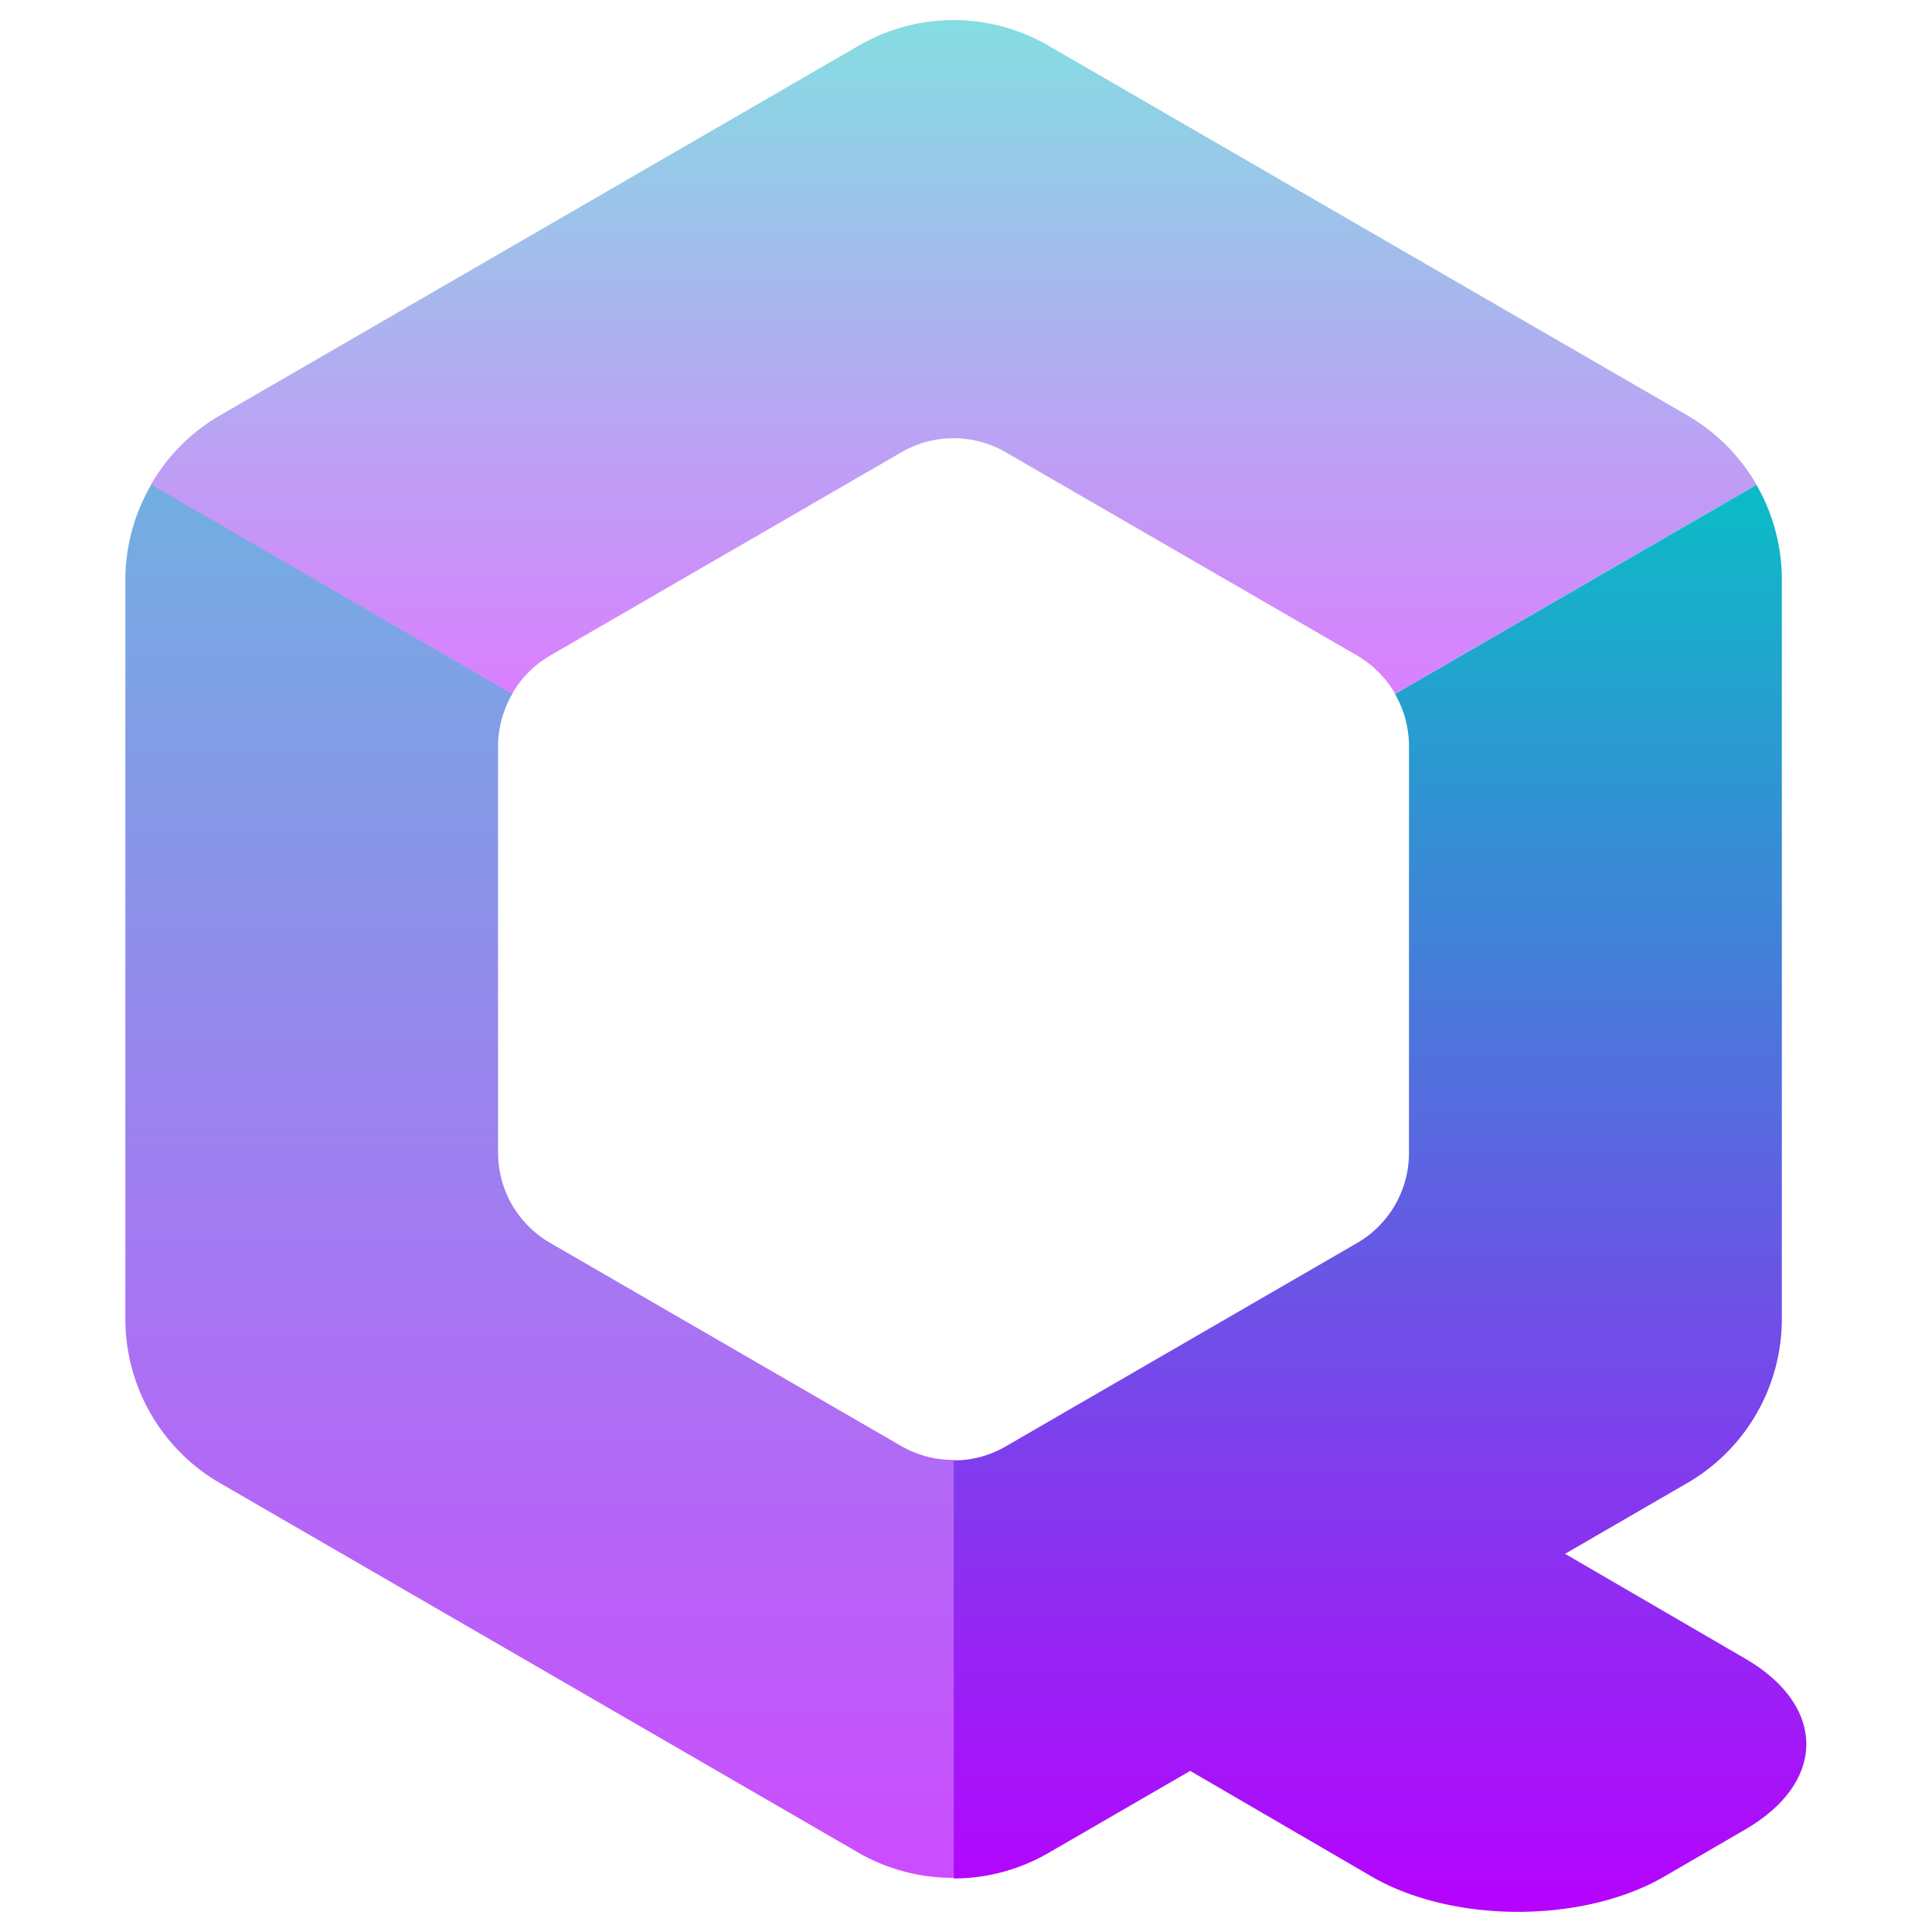<?xml version="1.0" encoding="UTF-8" standalone="no"?>
<!-- Created with Inkscape (http://www.inkscape.org/) -->

<svg
   width="48"
   height="48"
   viewBox="0 0 12.7 12.7"
   version="1.1"
   id="svg313"
   xmlns="http://www.w3.org/2000/svg"
   xmlns:svg="http://www.w3.org/2000/svg"
   xmlns:rdf="http://www.w3.org/1999/02/22-rdf-syntax-ns#"
   xmlns:cc="http://creativecommons.org/ns#"
   xmlns:dc="http://purl.org/dc/elements/1.1/">
  <defs
     id="defs1401">
    <style
       id="current-color-scheme"
       type="text/css">
   .ColorScheme-Text { color: #0abdc6; } .ColorScheme-Highlight { color:#5294e2; }
  </style>
    <linearGradient
       id="arrongin"
       x1="0%"
       x2="0%"
       y1="0%"
       y2="100%">
      <stop
         offset="0%"
         style="stop-color:#dd9b44; stop-opacity:1"
         id="stop1343" />
      <stop
         offset="100%"
         style="stop-color:#ad6c16; stop-opacity:1"
         id="stop1345" />
    </linearGradient>
    <linearGradient
       id="aurora"
       x1="0%"
       x2="0%"
       y1="0%"
       y2="100%">
      <stop
         offset="0%"
         style="stop-color:#09D4DF; stop-opacity:1"
         id="stop1348" />
      <stop
         offset="100%"
         style="stop-color:#9269F4; stop-opacity:1"
         id="stop1350" />
    </linearGradient>
    <linearGradient
       id="cyberneon"
       x1="0%"
       x2="0%"
       y1="0%"
       y2="100%">
      <stop
         offset="0"
         style="stop-color:#0abdc6; stop-opacity:1"
         id="stop1353" />
      <stop
         offset="1"
         style="stop-color:#ea00d9; stop-opacity:1"
         id="stop1355" />
    </linearGradient>
    <linearGradient
       id="fitdance"
       x1="0%"
       x2="0%"
       y1="0%"
       y2="100%">
      <stop
         offset="0%"
         style="stop-color:#1AD6AB; stop-opacity:1"
         id="stop1358" />
      <stop
         offset="100%"
         style="stop-color:#329DB6; stop-opacity:1"
         id="stop1360" />
    </linearGradient>
    <linearGradient
       id="oomox"
       x1="0%"
       x2="0%"
       y1="0%"
       y2="100%">
      <stop
         offset="0%"
         style="stop-color:#0abdc6; stop-opacity:1"
         id="stop1363" />
      <stop
         offset="100%"
         style="stop-color:#b800ff; stop-opacity:1"
         id="stop1365" />
    </linearGradient>
    <linearGradient
       id="rainblue"
       x1="0%"
       x2="0%"
       y1="0%"
       y2="100%">
      <stop
         offset="0%"
         style="stop-color:#00F260; stop-opacity:1"
         id="stop1368" />
      <stop
         offset="100%"
         style="stop-color:#0575E6; stop-opacity:1"
         id="stop1370" />
    </linearGradient>
    <linearGradient
       id="sunrise"
       x1="0%"
       x2="0%"
       y1="0%"
       y2="100%">
      <stop
         offset="0%"
         style="stop-color: #FF8501; stop-opacity:1"
         id="stop1373" />
      <stop
         offset="100%"
         style="stop-color: #FFCB01; stop-opacity:1"
         id="stop1375" />
    </linearGradient>
    <linearGradient
       id="telinkrin"
       x1="0%"
       x2="0%"
       y1="0%"
       y2="100%">
      <stop
         offset="0%"
         style="stop-color: #b2ced6; stop-opacity:1"
         id="stop1378" />
      <stop
         offset="100%"
         style="stop-color: #6da5b7; stop-opacity:1"
         id="stop1380" />
    </linearGradient>
    <linearGradient
       id="60spsycho"
       x1="0%"
       x2="0%"
       y1="0%"
       y2="100%">
      <stop
         offset="0%"
         style="stop-color: #df5940; stop-opacity:1"
         id="stop1383" />
      <stop
         offset="25%"
         style="stop-color: #d8d15f; stop-opacity:1"
         id="stop1385" />
      <stop
         offset="50%"
         style="stop-color: #e9882a; stop-opacity:1"
         id="stop1387" />
      <stop
         offset="100%"
         style="stop-color: #279362; stop-opacity:1"
         id="stop1389" />
    </linearGradient>
    <linearGradient
       id="90ssummer"
       x1="0%"
       x2="0%"
       y1="0%"
       y2="100%">
      <stop
         offset="0%"
         style="stop-color: #f618c7; stop-opacity:1"
         id="stop1392" />
      <stop
         offset="20%"
         style="stop-color: #94ffab; stop-opacity:1"
         id="stop1394" />
      <stop
         offset="50%"
         style="stop-color: #fbfd54; stop-opacity:1"
         id="stop1396" />
      <stop
         offset="100%"
         style="stop-color: #0f83ae; stop-opacity:1"
         id="stop1398" />
    </linearGradient>
  </defs>
  <path
     id="q_left_part"
     style="fill:url(#oomox);fill-opacity:0.7;stroke-width:0.078"
     class="ColorScheme-Text"
     d="M 6.298 0.133 A 1.243 1.246 0 0 0 6.285 0.133 A 1.243 1.246 0 0 1 6.333 0.136 A 1.243 1.246 0 0 0 6.298 0.133 z M 6.166 0.139 A 1.243 1.246 0 0 0 6.122 0.142 A 1.243 1.246 0 0 1 6.166 0.139 z M 6.475 0.152 A 1.243 1.246 0 0 1 6.533 0.163 A 1.243 1.246 0 0 0 6.475 0.152 z M 6.004 0.163 A 1.243 1.246 0 0 0 5.955 0.173 A 1.243 1.246 0 0 1 6.004 0.163 z M 6.673 0.203 A 1.243 1.246 0 0 1 6.715 0.217 A 1.243 1.246 0 0 0 6.673 0.203 z M 11.091 2.73 A 1.243 1.246 0 0 1 11.226 2.82 A 1.243 1.246 0 0 0 11.091 2.73 z M 11.227 2.82 A 1.243 1.246 0 0 1 11.545 3.185 L 9.171 4.559 A 0.684 0.685 0 0 1 9.172 4.561 L 11.546 3.188 A 1.243 1.246 0 0 1 11.702 3.648 A 1.243 1.246 0 0 0 11.227 2.82 z M 11.702 3.648 A 1.243 1.246 0 0 1 11.712 3.809 A 1.243 1.246 0 0 0 11.702 3.648 z M 1.304 2.826 A 1.243 1.246 0 0 0 1.245 2.879 A 1.243 1.246 0 0 1 1.304 2.826 z M 6.269 2.881 A 0.684 0.685 0 0 0 6.219 2.885 A 0.684 0.685 0 0 1 6.276 2.881 A 0.684 0.685 0 0 0 6.269 2.881 z M 6.359 2.889 A 0.684 0.685 0 0 1 6.391 2.892 A 0.684 0.685 0 0 0 6.359 2.889 z M 6.151 2.891 A 0.684 0.685 0 0 0 6.085 2.908 A 0.684 0.685 0 0 1 6.153 2.891 A 0.684 0.685 0 0 0 6.151 2.891 z M 6.038 2.921 A 0.684 0.685 0 0 0 5.958 2.958 A 0.684 0.685 0 0 1 6.038 2.921 z M 1.176 2.942 A 1.243 1.246 0 0 0 1.12 3.006 A 1.243 1.246 0 0 1 1.176 2.942 z M 1.065 3.076 A 1.243 1.246 0 0 0 1.013 3.154 A 1.243 1.246 0 0 1 1.065 3.076 z M 0.994 3.186 A 1.243 1.246 0 0 0 0.824 3.809 L 0.824 8.671 A 1.243 1.246 0 0 0 1.446 9.749 L 5.647 12.181 A 1.243 1.246 0 0 0 6.27 12.344 L 6.27 9.599 A 0.684 0.685 0 0 0 6.317 9.595 A 0.684 0.685 0 0 1 5.927 9.507 L 3.616 8.17 A 0.684 0.685 0 0 1 3.274 7.577 L 3.274 4.903 A 0.684 0.685 0 0 1 3.383 4.537 A 0.684 0.685 0 0 0 3.367 4.56 L 0.994 3.186 z M 3.601 4.32 A 0.684 0.685 0 0 0 3.512 4.385 A 0.684 0.685 0 0 1 3.601 4.32 z M 3.471 4.427 A 0.684 0.685 0 0 0 3.424 4.479 A 0.684 0.685 0 0 1 3.471 4.427 z M 9.26 7.607 A 0.684 0.685 0 0 1 9.25 7.705 A 0.684 0.685 0 0 0 9.26 7.607 z M 9.236 7.756 A 0.684 0.685 0 0 1 9.209 7.837 A 0.684 0.685 0 0 0 9.236 7.756 z M 9.19 7.879 A 0.684 0.685 0 0 1 9.145 7.957 A 0.684 0.685 0 0 0 9.19 7.879 z M 9.12 7.992 A 0.684 0.685 0 0 1 9.046 8.075 A 0.684 0.685 0 0 0 9.12 7.992 z M 9.033 8.088 A 0.684 0.685 0 0 1 8.921 8.17 L 6.61 9.507 A 0.684 0.685 0 0 1 6.485 9.563 A 0.684 0.685 0 0 0 6.61 9.508 L 8.92 8.171 A 0.684 0.685 0 0 0 9.033 8.088 z M 11.699 8.85 A 1.243 1.246 0 0 1 11.691 8.888 A 1.243 1.246 0 0 0 11.699 8.85 z M 11.661 9.021 A 1.243 1.246 0 0 1 11.643 9.074 A 1.243 1.246 0 0 0 11.661 9.021 z M 11.597 9.191 A 1.243 1.246 0 0 1 11.575 9.236 A 1.243 1.246 0 0 0 11.597 9.191 z M 11.512 9.346 A 1.243 1.246 0 0 1 11.481 9.392 A 1.243 1.246 0 0 0 11.512 9.346 z M 11.399 9.494 A 1.243 1.246 0 0 1 11.371 9.527 A 1.243 1.246 0 0 0 11.399 9.494 z M 6.461 9.57 A 0.684 0.685 0 0 1 6.356 9.592 A 0.684 0.685 0 0 0 6.461 9.57 z M 11.266 9.624 A 1.243 1.246 0 0 1 11.238 9.649 A 1.243 1.246 0 0 0 11.266 9.624 z M 6.725 12.26 A 1.243 1.246 0 0 1 6.71 12.265 A 1.243 1.246 0 0 0 6.725 12.26 z M 6.56 12.312 A 1.243 1.246 0 0 1 6.509 12.322 A 1.243 1.246 0 0 0 6.56 12.312 z M 6.387 12.34 A 1.243 1.246 0 0 1 6.327 12.344 A 1.243 1.246 0 0 0 6.387 12.34 z " />
  <path
     style="fill:url(#oomox);fill-opacity:1;stroke:none;stroke-width:0.078"
     d="M 11.546,3.188 9.17,4.562 a 0.684,0.685 0 0 1 0.092,0.343 V 7.578 A 0.684,0.685 0 0 1 8.921,8.171 L 6.61,9.509 a 0.684,0.685 0 0 1 -0.341,0.091 v 2.748 a 1.243,1.246 0 0 0 0.62,-0.166 l 0.935,-0.541 1.192,0.694 c 0.533,0.31 1.392,0.31 1.925,0 l 0.533,-0.31 c 0.533,-0.31 0.533,-0.81 0,-1.121 l -1.186,-0.69 0.801,-0.464 A 1.243,1.246 0 0 0 11.713,8.672 V 3.811 a 1.243,1.246 0 0 0 -0.167,-0.623 z"
     id="path_q_right_part"
     class="ColorScheme-Text" />
  <path
     d="M 0.992,3.186 3.367,4.56 A 0.684,0.685 0 0 1 3.617,4.309 L 5.927,2.972 a 0.684,0.685 0 0 1 0.683,2.341e-4 l 2.311,1.337 a 0.684,0.685 0 0 1 0.249,0.25 L 11.545,3.185 A 1.243,1.246 0 0 0 11.091,2.73 L 6.89,0.299 A 1.243,1.246 0 0 0 5.647,0.299 L 1.447,2.73 A 1.243,1.246 0 0 0 0.992,3.186 Z"
     id="path_q_top_part"
     class="ColorScheme-Text"
     style="fill:url(#oomox);fill-opacity:0.5;stroke:none;stroke-width:0.078" />
</svg>
